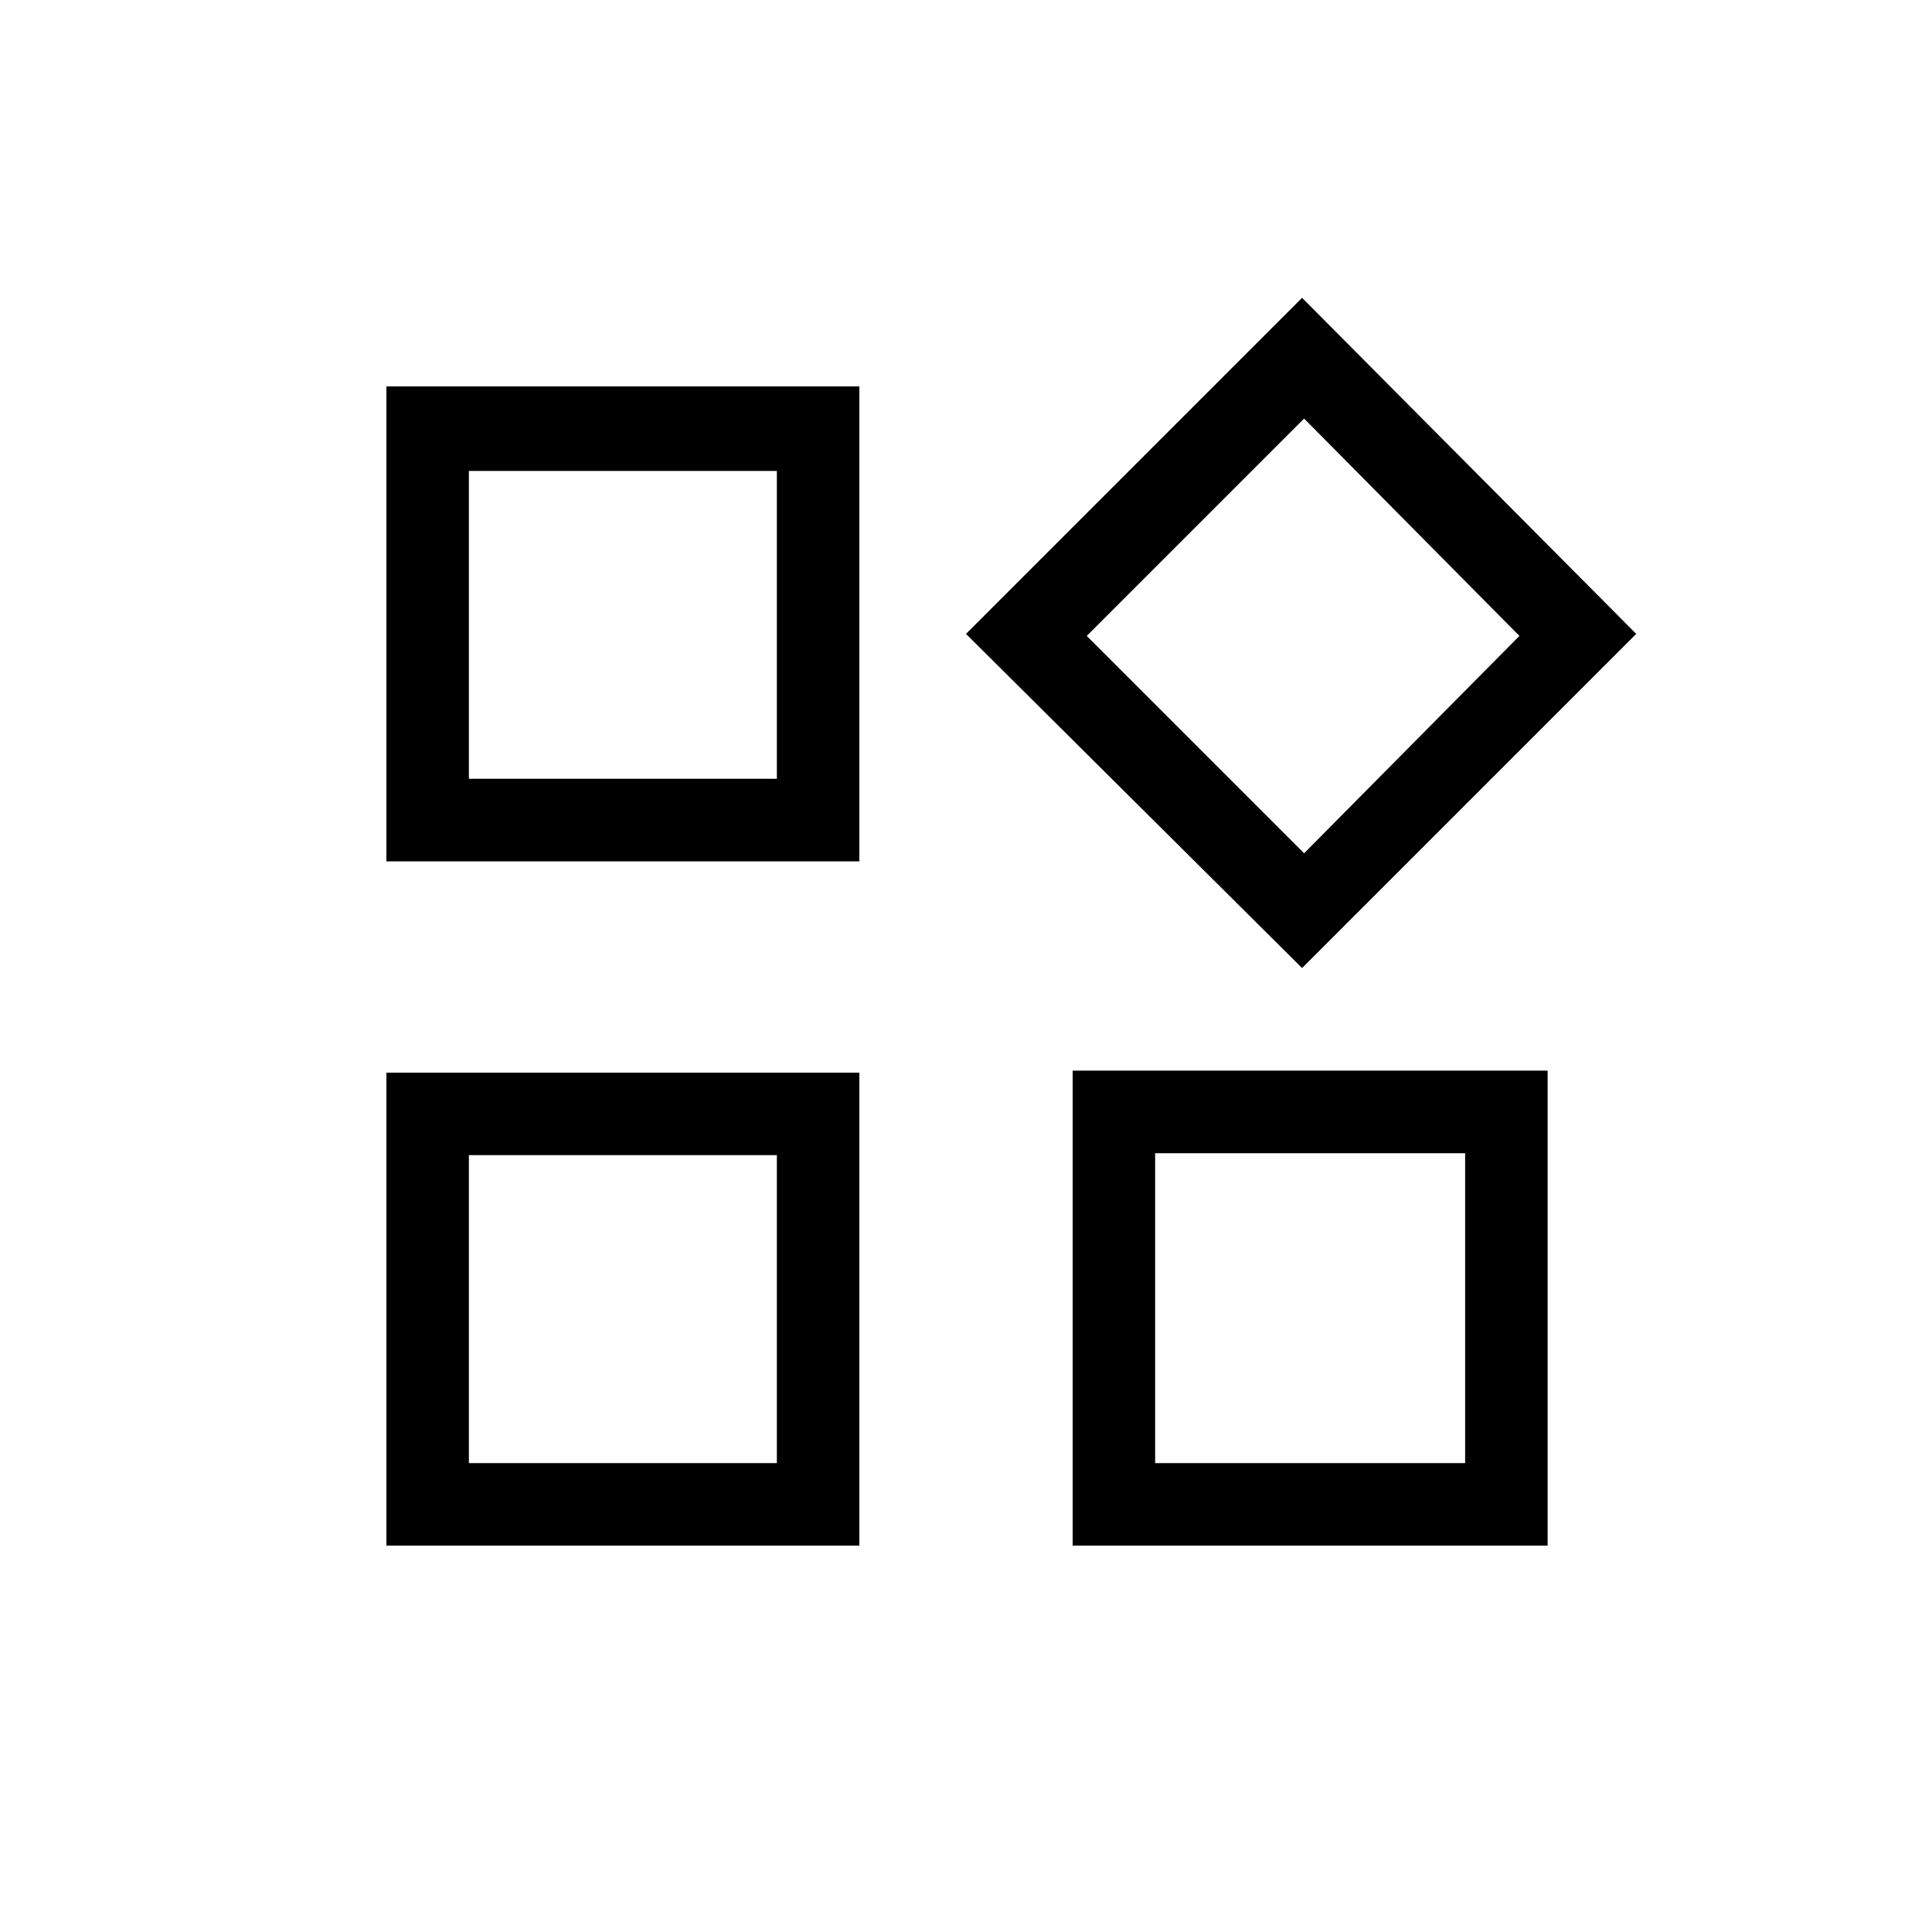 <svg xmlns="http://www.w3.org/2000/svg" height="20" width="20"><path d="M13.479 10.021 10 6.562l3.479-3.479 3.459 3.479ZM4 8.917V4h4.896v4.917ZM11.104 16v-4.917h4.917V16ZM4 16v-4.896h4.896V16Zm.854-7.938h3.188V4.875H4.854Zm8.646.771 2.229-2.25-2.229-2.25-2.25 2.25Zm-1.542 6.313h3.209v-3.208h-3.209Zm-7.104 0h3.188v-3.188H4.854Zm3.188-7.084Zm3.208-1.479Zm-3.208 5.375Zm3.916-.02Z"/></svg>